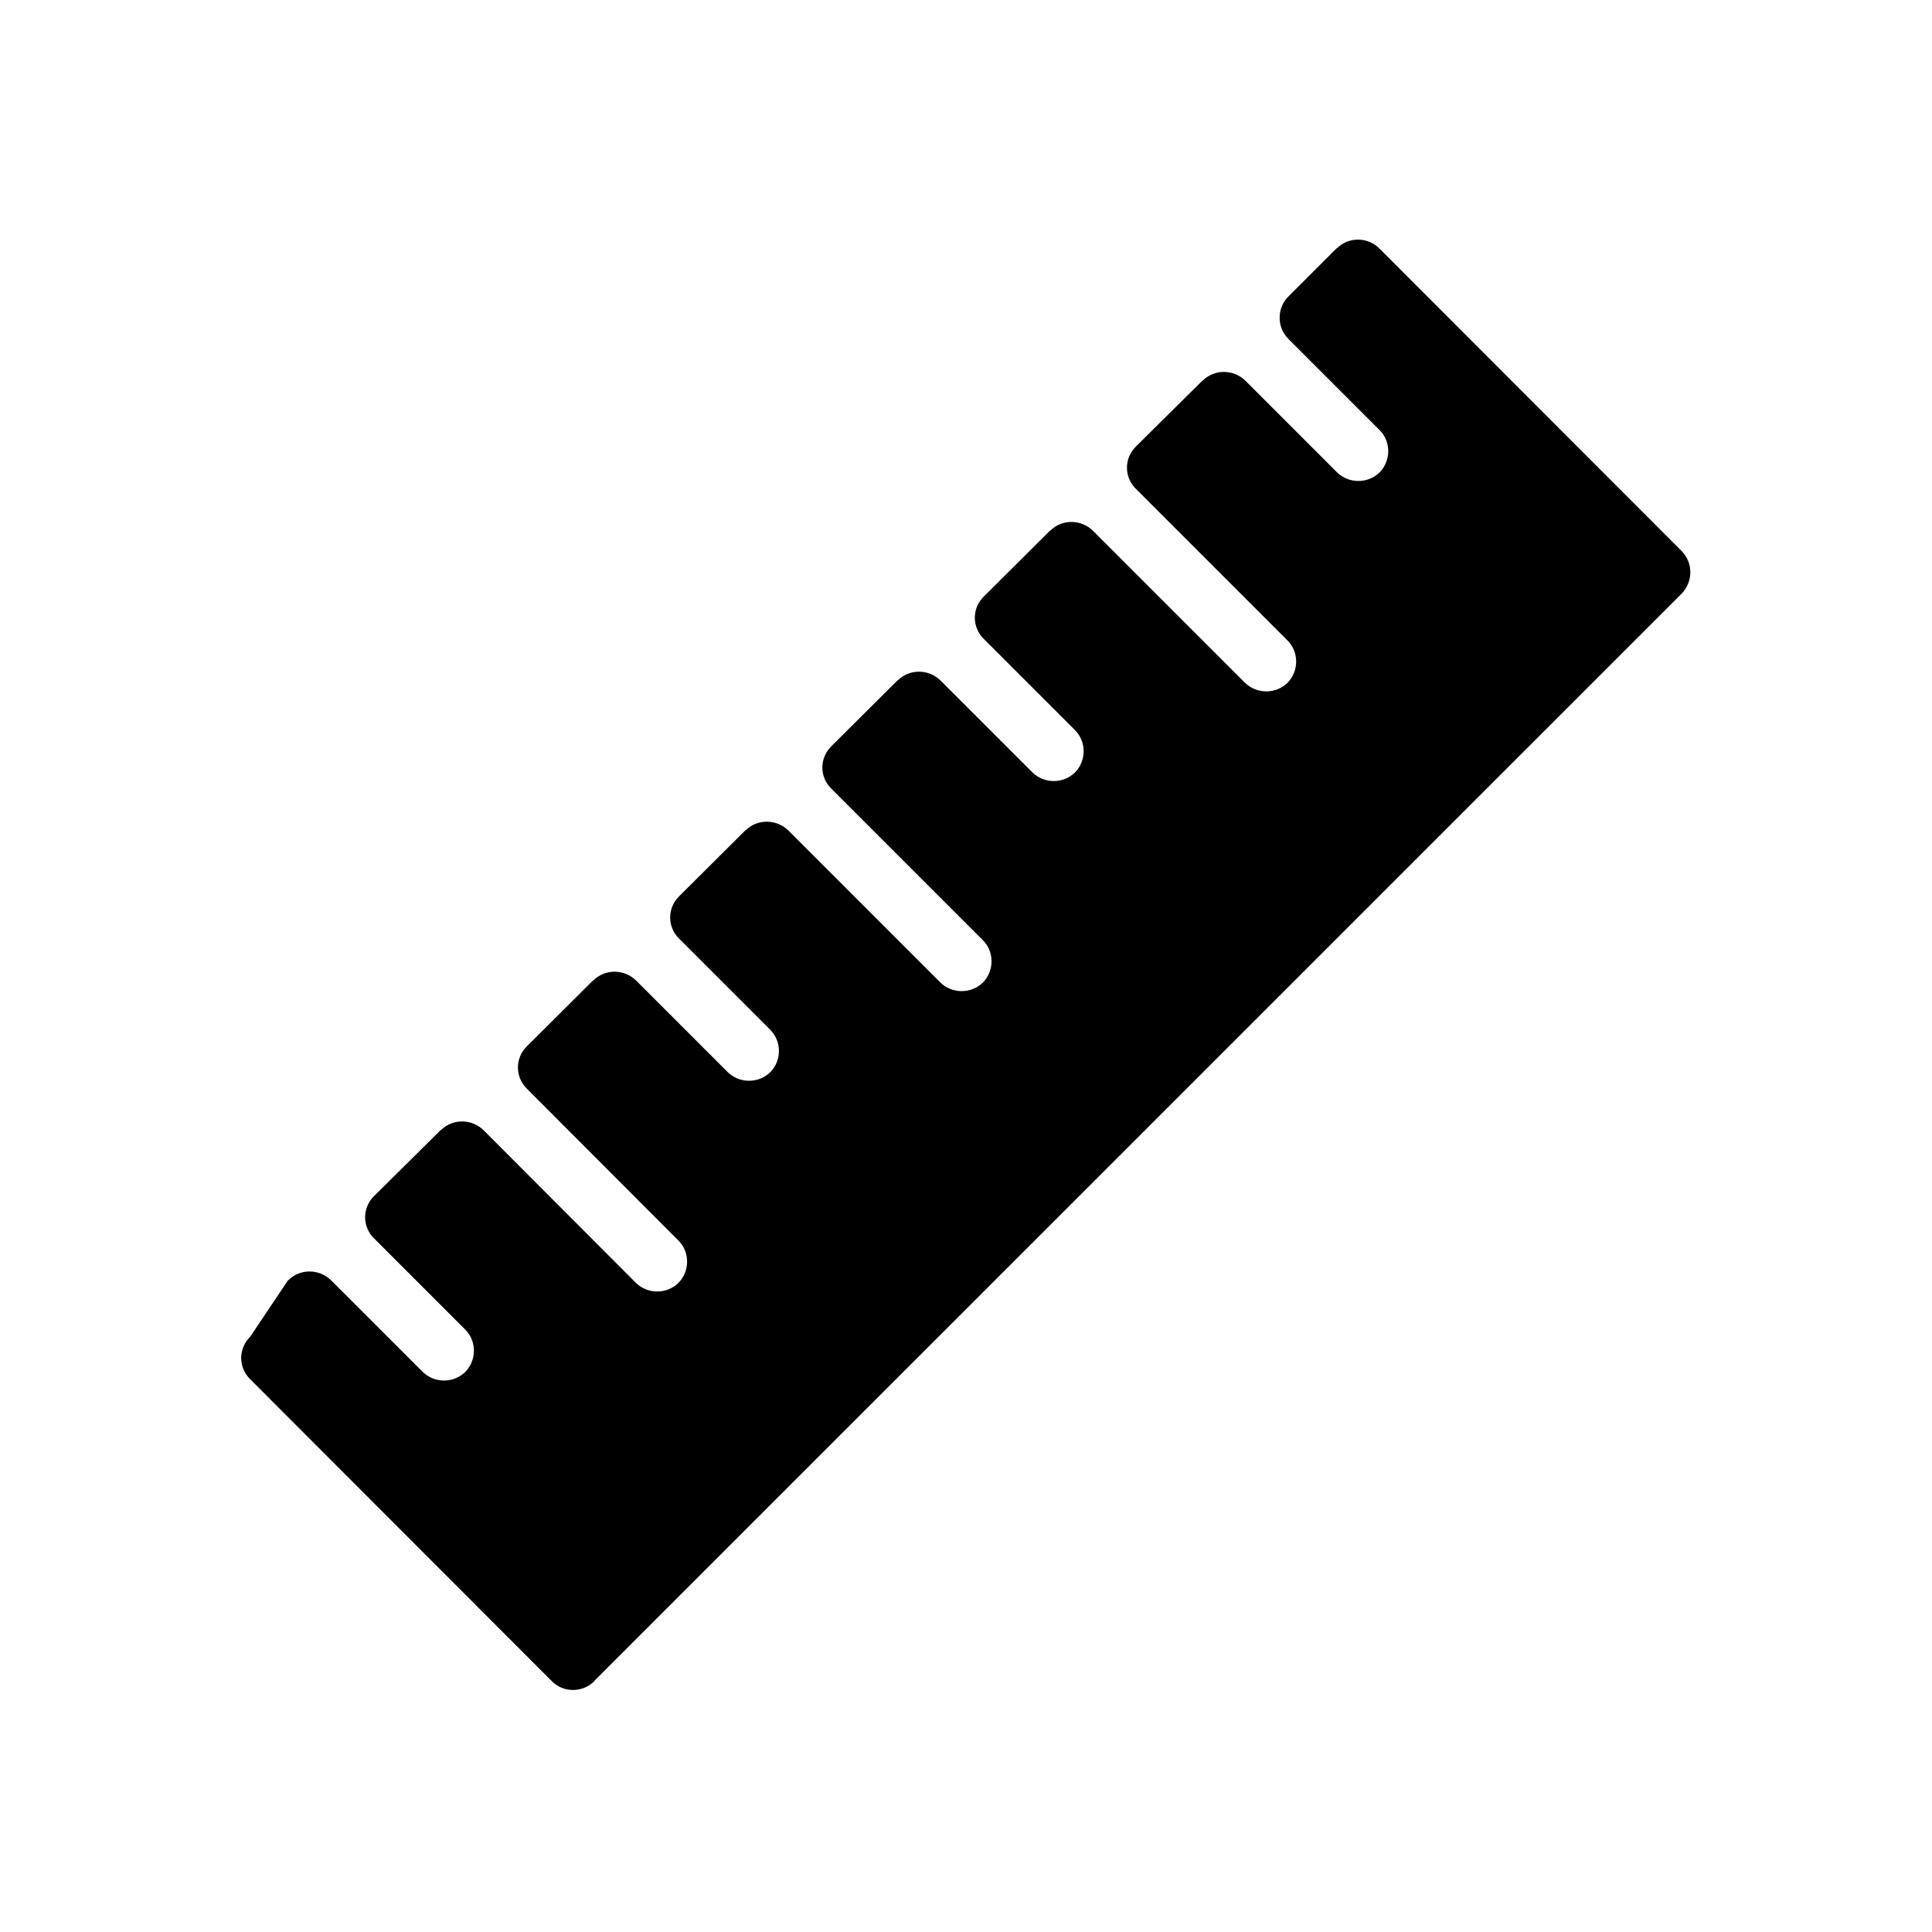 <svg xmlns="http://www.w3.org/2000/svg" viewBox="0 0 64 64">
  <path fill-rule="evenodd" d="M8.29 44.28h0c-.4.39-.4 1.02-.001 1.41l9.99 10v0c.38.39 1.02.39 1.41 0 0-.01 0-.01 0-.01l36.013-36.01v0c.39-.4.39-1.03 0-1.42l-10-10.01v-.001c-.39-.4-1.03-.4-1.42-.01 -.01 0-.01 0-.01 0l-1.59 1.59v0c-.39.39-.39 1.02 0 1.41l3.02 3.02 0-.001c.38.38.38 1.01 0 1.4 -.39.38-1.02.38-1.41 0l-3.03-3.03v0c-.39-.39-1.03-.4-1.42-.01 -.01 0-.01 0-.01 0l-2.2 2.18v0c-.4.39-.4 1.02 0 1.41l5.02 5.02v0c.38.38.38 1.01 0 1.4 -.39.38-1.02.38-1.41 0l-5.03-5.03v0c-.39-.39-1.03-.4-1.42-.01 -.01 0-.01 0-.01 0l-2.19 2.18v0c-.4.39-.4 1.02 0 1.41l3.02 3.02v0c.38.38.38 1.01 0 1.4 -.39.38-1.02.38-1.41 0 0 0-.01-.01-.01-.01l-3.03-3.03v0c-.39-.39-1.03-.4-1.42-.01 -.01 0-.01 0-.01 0l-2.19 2.18v0c-.4.39-.4 1.02-.001 1.41l5.02 5.02v-.001c.38.38.38 1.01 0 1.4 -.39.38-1.02.38-1.41 0l-5.03-5.03h-.001c-.39-.39-1.03-.4-1.42-.01 -.01 0-.01 0-.01 0l-2.19 2.18v0c-.4.39-.4 1.02-.001 1.41l3.02 3.02h-.001c.38.38.38 1.01 0 1.4 -.39.38-1.02.38-1.41 0l-3.03-3.03h-.001c-.39-.39-1.03-.4-1.42-.01 -.01 0-.01 0-.01 0l-2.19 2.18v0c-.4.39-.4 1.02-.001 1.41l5.02 5.03v0c.38.38.38 1.01 0 1.4 -.39.38-1.02.38-1.41 0 -.01-.01-.01-.01-.01-.01l-5.03-5.04v0c-.39-.39-1.03-.4-1.42-.01 -.01 0-.01 0-.01 0l-2.2 2.18h-.001c-.4.39-.4 1.02 0 1.41l3.02 3.02h-.001c.38.38.38 1.01 0 1.4 -.39.38-1.02.38-1.41 0l-3.03-3.03h-.001c-.39-.39-1.03-.4-1.42-.01 -.01 0-.01 0-.01 0Z" />
</svg>